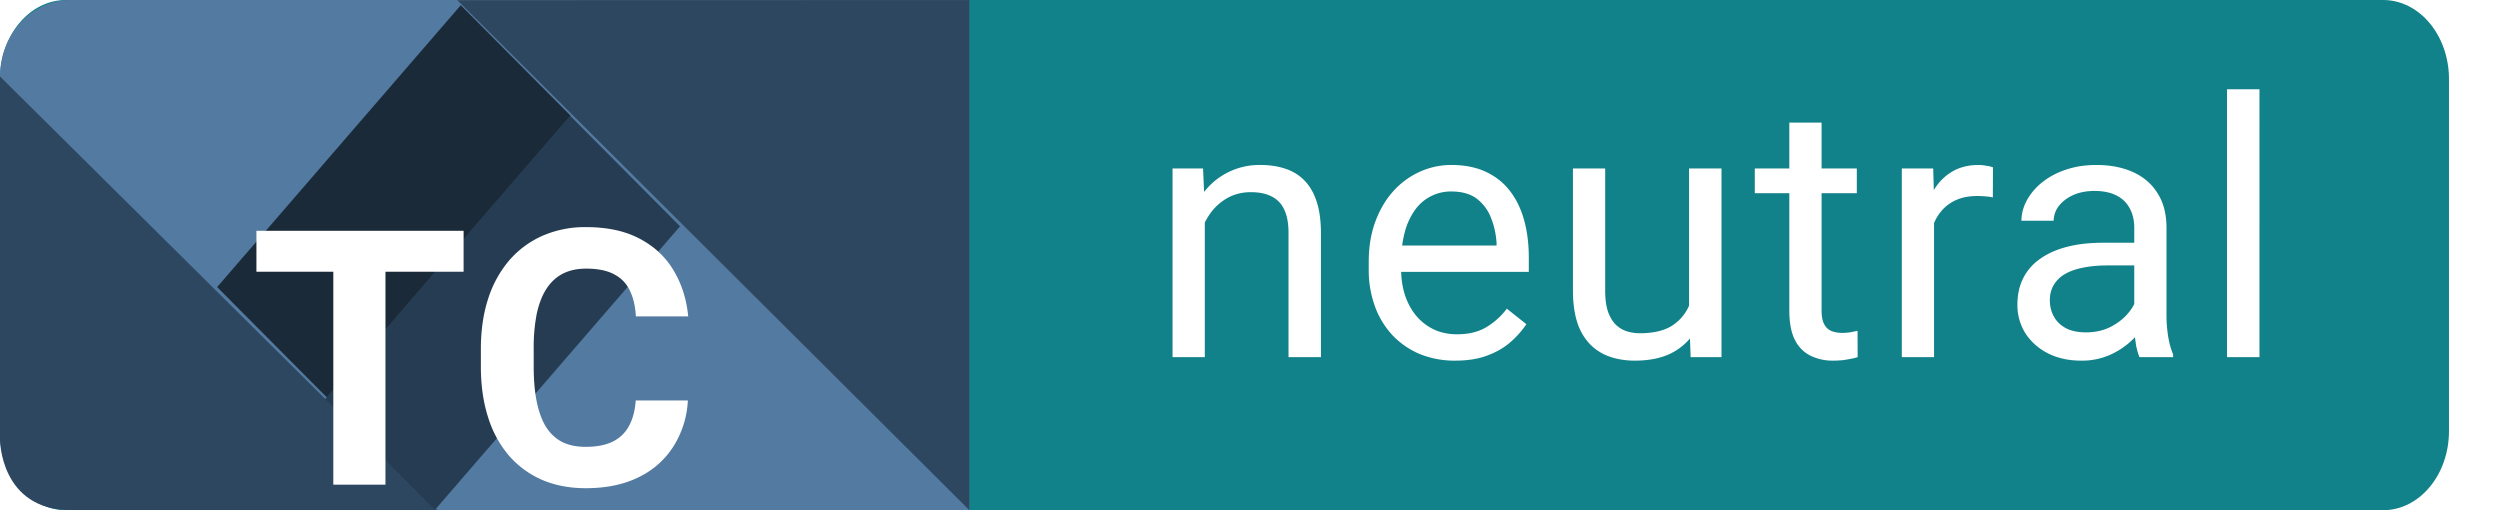 <svg width="98" height="20" fill="none" xmlns="http://www.w3.org/2000/svg">
  <path
    d="M93.417 0H2.583C1.157 0 0 1.387 0 3.099V16.9C0 18.613 1.157 20 2.583 20h90.834C94.843 20 96 18.613 96 16.901V3.1C96 1.387 94.843 0 93.417 0Z"
    fill="#118289" />
  <path
    d="M47.228 8.183V14h-1.264V6.604h1.196l.069 1.579Zm-.3 1.838-.527-.02c.005-.506.08-.973.226-1.401.146-.433.35-.81.615-1.128a2.741 2.741 0 0 1 2.167-1.005c.365 0 .693.05.985.15.291.096.54.25.745.465.21.214.369.492.478.834.11.337.164.75.164 1.237V14H50.51V9.14c0-.388-.057-.698-.171-.93a1.051 1.051 0 0 0-.5-.513c-.218-.11-.487-.164-.806-.164-.314 0-.601.066-.861.198a2.06 2.06 0 0 0-.663.547 2.75 2.75 0 0 0-.43.8c-.101.296-.151.61-.151.944Zm10.123 4.116a3.64 3.64 0 0 1-1.4-.26 3.179 3.179 0 0 1-1.074-.745 3.314 3.314 0 0 1-.684-1.135 4.162 4.162 0 0 1-.239-1.435v-.288c0-.601.089-1.137.267-1.606.177-.474.419-.875.724-1.203a3.104 3.104 0 0 1 1.04-.745 2.985 2.985 0 0 1 1.202-.253c.53 0 .985.09 1.368.273.387.183.704.438.95.766.246.323.428.706.547 1.148.118.438.177.916.177 1.436v.567h-5.523V9.625h4.259v-.096a3.156 3.156 0 0 0-.205-.957 1.72 1.72 0 0 0-.547-.765c-.25-.2-.593-.301-1.026-.301a1.721 1.721 0 0 0-1.415.718 2.684 2.684 0 0 0-.403.868 4.4 4.4 0 0 0-.144 1.182v.288c0 .35.048.68.144.99.1.306.244.575.43.807.192.233.422.415.691.547.274.132.584.198.93.198.447 0 .825-.09 1.135-.273a2.81 2.81 0 0 0 .813-.731l.766.608c-.16.242-.363.472-.609.69-.246.22-.549.397-.909.534-.355.136-.777.205-1.265.205Zm9.16-1.846V6.604h1.272V14h-1.21l-.062-1.709Zm.24-1.559.526-.013c0 .492-.052.948-.157 1.367-.1.415-.265.775-.492 1.08a2.328 2.328 0 0 1-.896.718c-.37.168-.818.253-1.347.253-.36 0-.69-.053-.99-.158a1.98 1.98 0 0 1-.766-.485 2.208 2.208 0 0 1-.5-.854c-.113-.351-.17-.773-.17-1.265V6.604h1.264v4.785c0 .332.037.608.11.827.077.214.18.385.307.513.132.123.278.21.438.26.164.05.333.074.506.074.537 0 .963-.102 1.278-.307.314-.21.54-.49.677-.841.141-.355.212-.75.212-1.183Zm6.336-4.128v.97h-3.999v-.97h4Zm-2.645-1.798h1.264v7.362c0 .25.04.44.117.567a.556.556 0 0 0 .3.253c.123.041.256.062.397.062.105 0 .214-.01.328-.027.118-.023.207-.042.267-.055L72.82 14c-.1.032-.232.062-.396.089-.16.032-.353.048-.581.048a1.97 1.97 0 0 1-.855-.185 1.374 1.374 0 0 1-.622-.615c-.15-.292-.225-.684-.225-1.176V4.806Zm5.673 2.96V14h-1.264V6.604h1.23l.034 1.162Zm2.31-1.204-.006 1.176a1.826 1.826 0 0 0-.3-.04 3.193 3.193 0 0 0-.315-.014c-.292 0-.55.045-.773.136a1.601 1.601 0 0 0-.567.383c-.155.164-.278.36-.37.588-.086.223-.143.47-.17.738l-.356.205c0-.446.044-.866.13-1.257.092-.392.23-.739.417-1.04.187-.305.424-.542.711-.71.292-.174.638-.26 1.04-.26.09 0 .195.011.314.034.118.018.2.039.246.061Zm5.538 6.173V8.928c0-.292-.06-.545-.178-.76a1.163 1.163 0 0 0-.52-.505c-.232-.118-.52-.178-.86-.178-.32 0-.6.055-.842.164-.237.11-.424.253-.56.431a.944.944 0 0 0-.199.574H79.24c0-.264.068-.526.205-.786a2.3 2.3 0 0 1 .588-.704c.26-.214.57-.383.93-.506.364-.127.77-.191 1.216-.191.538 0 1.012.09 1.422.273.415.183.739.458.97.827.238.365.356.823.356 1.374v3.446c0 .246.02.508.062.786.045.278.111.517.198.718V14h-1.32a2.36 2.36 0 0 1-.15-.581 4.679 4.679 0 0 1-.054-.684Zm.218-3.22.014.89h-1.278c-.36 0-.681.029-.964.088-.283.055-.52.14-.711.253a1.202 1.202 0 0 0-.438.43c-.1.17-.15.368-.15.595 0 .233.052.445.157.636.105.192.262.344.472.458.214.11.476.164.786.164.387 0 .73-.082 1.025-.246.297-.164.532-.364.705-.601.177-.237.273-.468.287-.69l.54.608a1.837 1.837 0 0 1-.26.635 3.06 3.06 0 0 1-1.401 1.196 2.715 2.715 0 0 1-1.08.206c-.502 0-.941-.098-1.32-.294a2.256 2.256 0 0 1-.875-.786 2.081 2.081 0 0 1-.307-1.115c0-.396.077-.745.232-1.046.155-.305.378-.558.67-.758.292-.205.642-.36 1.053-.465.41-.105.868-.157 1.374-.157h1.47Zm4.69-6.015V14h-1.272V3.5h1.272Z"
    fill="#fff" />
  <path d="M0 3c0-1.657 1.245-3 2.78-3H38v19.998H2.78c-1.535 0-2.78-1.343-2.78-3V3Z" fill="#537AA1" />
  <path d="M17.146 19.996 0 2.997v14.236s0 2.763 2.78 2.763h14.366ZM38 20 17.927.008 38 .002V20Z" fill="#2E4761" />
  <path d="M8.512 11.253 18.062.205l4.308 4.334-9.55 11.048-4.308-4.334Z" fill="#1B2A39" />
  <path d="M12.741 15.652 22.35 4.537l4.308 4.334-9.608 11.115-4.308-4.334Z" fill="#263C52" />
  <g filter="url(#a)">
    <path
      d="M15.11 5.047V15h-2.044V5.047h2.044Zm3.063 0v1.606h-8.121V5.047h8.12Zm6.747 6.651h2.044a3.707 3.707 0 0 1-.554 1.784 3.3 3.3 0 0 1-1.36 1.217c-.579.292-1.276.438-2.092.438-.638 0-1.21-.11-1.716-.329a3.651 3.651 0 0 1-1.299-.957 4.264 4.264 0 0 1-.813-1.504c-.187-.587-.28-1.246-.28-1.975v-.69c0-.73.095-1.388.287-1.976a4.362 4.362 0 0 1 .834-1.51c.364-.416.8-.735 1.305-.958a4.154 4.154 0 0 1 1.696-.335c.83 0 1.529.15 2.098.451.575.301 1.019.716 1.333 1.244.32.53.51 1.13.575 1.805h-2.051c-.023-.4-.103-.74-.24-1.018a1.357 1.357 0 0 0-.622-.636c-.273-.146-.638-.219-1.093-.219-.342 0-.64.064-.896.191-.255.128-.47.322-.643.582-.173.26-.302.587-.39.984a6.813 6.813 0 0 0-.122 1.38v.705c0 .515.039.968.116 1.36.078.388.196.716.355.985.165.264.374.464.63.601.26.132.571.198.936.198.428 0 .782-.068 1.06-.205.277-.136.49-.34.635-.608.15-.269.24-.604.267-1.005Z"
      fill="#fff" />
  </g>
  <defs>
    <filter id="a" x="6.052" y="4.903" width="24.926" height="18.233" filterUnits="userSpaceOnUse"
      color-interpolation-filters="sRGB">
      <feFlood flood-opacity="0" result="BackgroundImageFix" />
      <feColorMatrix in="SourceAlpha" values="0 0 0 0 0 0 0 0 0 0 0 0 0 0 0 0 0 0 127 0" result="hardAlpha" />
      <feOffset dy="4" />
      <feGaussianBlur stdDeviation="2" />
      <feComposite in2="hardAlpha" operator="out" />
      <feColorMatrix values="0 0 0 0 0 0 0 0 0 0 0 0 0 0 0 0 0 0 0.25 0" />
      <feBlend in2="BackgroundImageFix" result="effect1_dropShadow_8_367" />
      <feBlend in="SourceGraphic" in2="effect1_dropShadow_8_367" result="shape" />
    </filter>
  </defs>
</svg>
